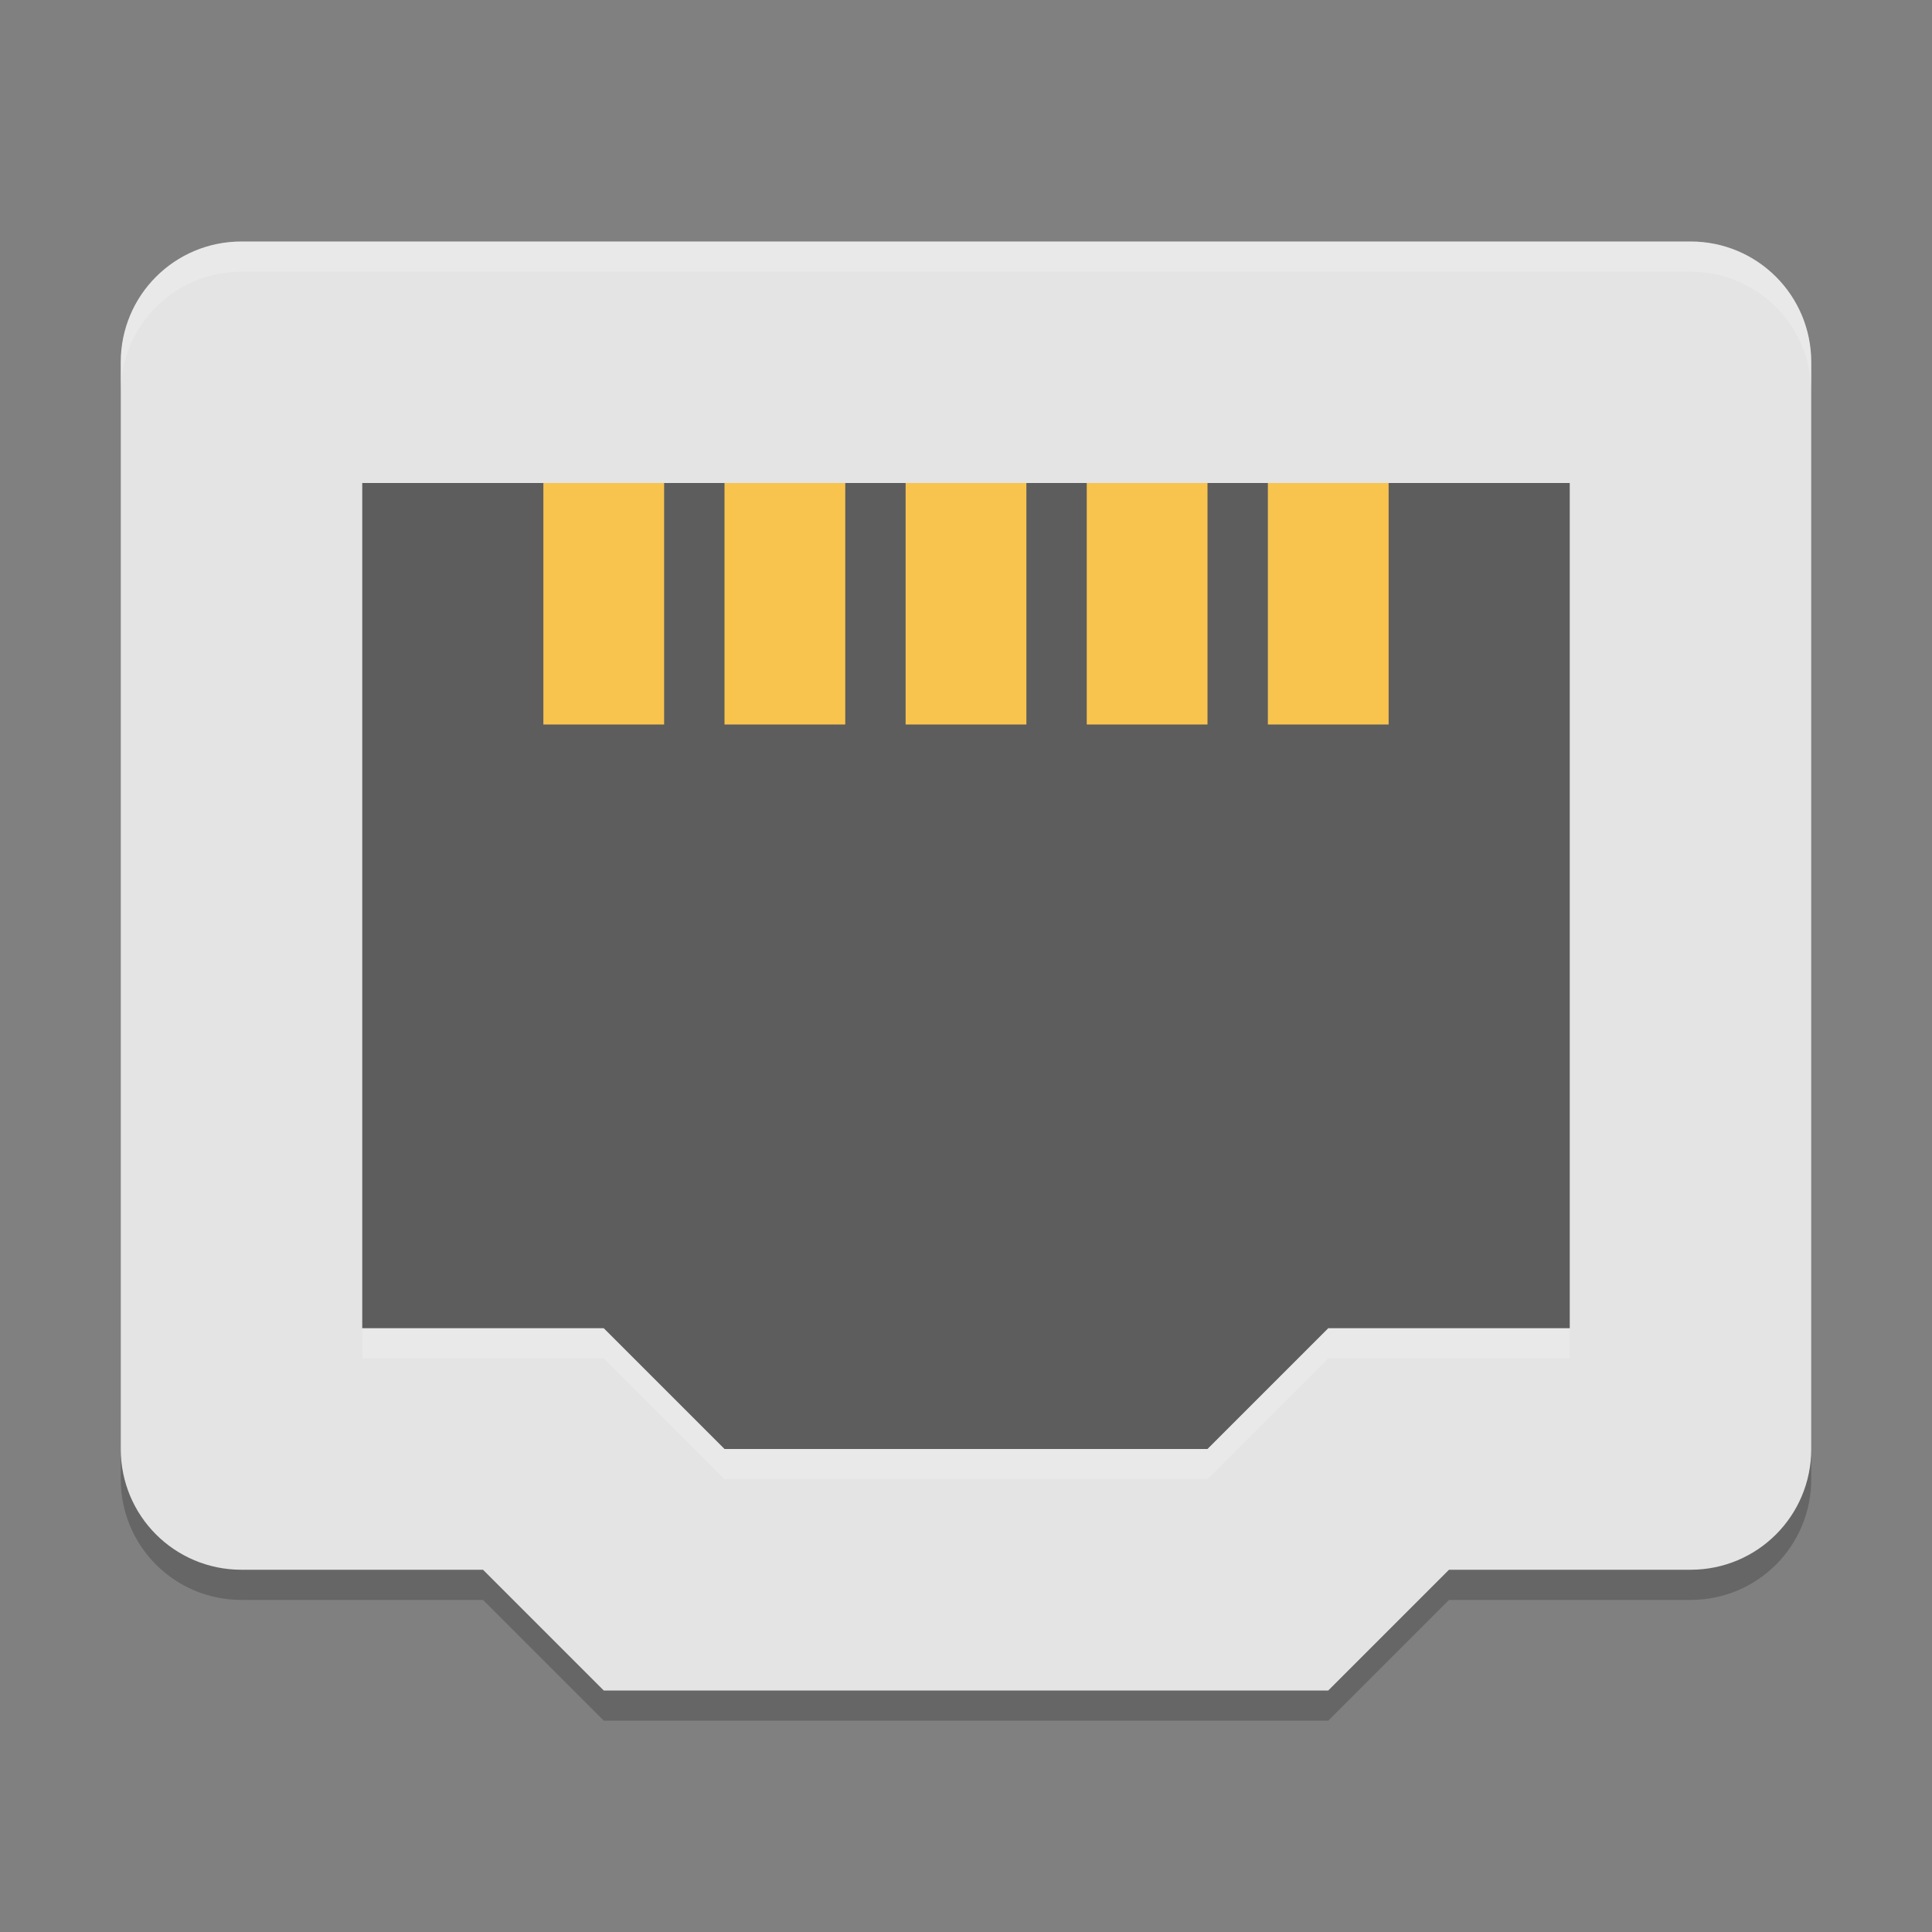 <?xml version="1.0" encoding="UTF-8" standalone="no"?>
<!-- Created with Inkscape (http://www.inkscape.org/) -->

<svg
   width="64"
   height="64"
   viewBox="0 0 64 64"
   version="1.1"
   id="svg5"
   inkscape:version="1.2.2 (1:1.2.2+202305151914+b0a8486541)"
   sodipodi:docname="network-wired.svg"
   xmlns:inkscape="http://www.inkscape.org/namespaces/inkscape"
   xmlns:sodipodi="http://sodipodi.sourceforge.net/DTD/sodipodi-0.dtd"
   xmlns="http://www.w3.org/2000/svg"
   xmlns:svg="http://www.w3.org/2000/svg">
  <rect x="0" y="0" width="64" height="64" fill="#808080" stroke="none"/>
  <sodipodi:namedview
     id="namedview7"
     pagecolor="#ffffff"
     bordercolor="#000000"
     borderopacity="0.25"
     inkscape:showpageshadow="2"
     inkscape:pageopacity="0.0"
     inkscape:pagecheckerboard="0"
     inkscape:deskcolor="#d1d1d1"
     inkscape:document-units="px"
     showgrid="false"
     inkscape:zoom="12.59375"
     inkscape:cx="32"
     inkscape:cy="32"
     inkscape:window-width="1920"
     inkscape:window-height="1008"
     inkscape:window-x="0"
     inkscape:window-y="0"
     inkscape:window-maximized="1"
     inkscape:current-layer="svg5" />
  <defs
     id="defs2" />
  <path
     style="opacity:0.2"
     d="M 20,57 16,53 H 8 C 5.784,53 4,51.216 4,49 V 13 C 4,10.784 5.784,9 8,9 h 48 c 2.216,0 4,1.784 4,4 v 36 c 0,2.216 -1.784,4 -4,4 h -8 l -4,4 z"
     id="path3014" />
  <path
     style="fill:#e4e4e4;fill-opacity:1"
     d="M 20,56 16,52 H 8 C 5.784,52 4,50.216 4,48 V 12 C 4,9.784 5.784,8 8,8 h 48 c 2.216,0 4,1.784 4,4 v 36 c 0,2.216 -1.784,4 -4,4 h -8 l -4,4 z"
     id="path3016" />
  <path
     style="fill:#5d5d5d;fill-opacity:1"
     d="M 24,48 20,44 H 12 V 16 h 40 v 28 h -8 l -4,4 z"
     id="path3018" />
  <path
     id="rect3020"
     style="fill:#f8c44e"
     d="m 18,16 v 8 h 4 v -8 z m 6,0 v 8 h 4 v -8 z m 6,0 v 8 h 4 v -8 z m 6,0 v 8 h 4 v -8 z m 6,0 v 8 h 4 v -8 z" />
  <path
     style="opacity:0.2;fill:#ffffff"
     d="M 8,8 C 5.784,8 4,9.784 4,12 v 1 C 4,10.784 5.784,9 8,9 h 48 c 2.216,0 4,1.784 4,4 V 12 C 60,9.784 58.216,8 56,8 Z"
     id="path3032" />
  <path
     style="opacity:0.2;fill:#ffffff"
     d="m 12,44 v 1 h 8 l 4,4 h 16 l 4,-4 h 8 v -1 h -8 l -4,4 H 24 l -4,-4 z"
     id="path3034" />
</svg>
